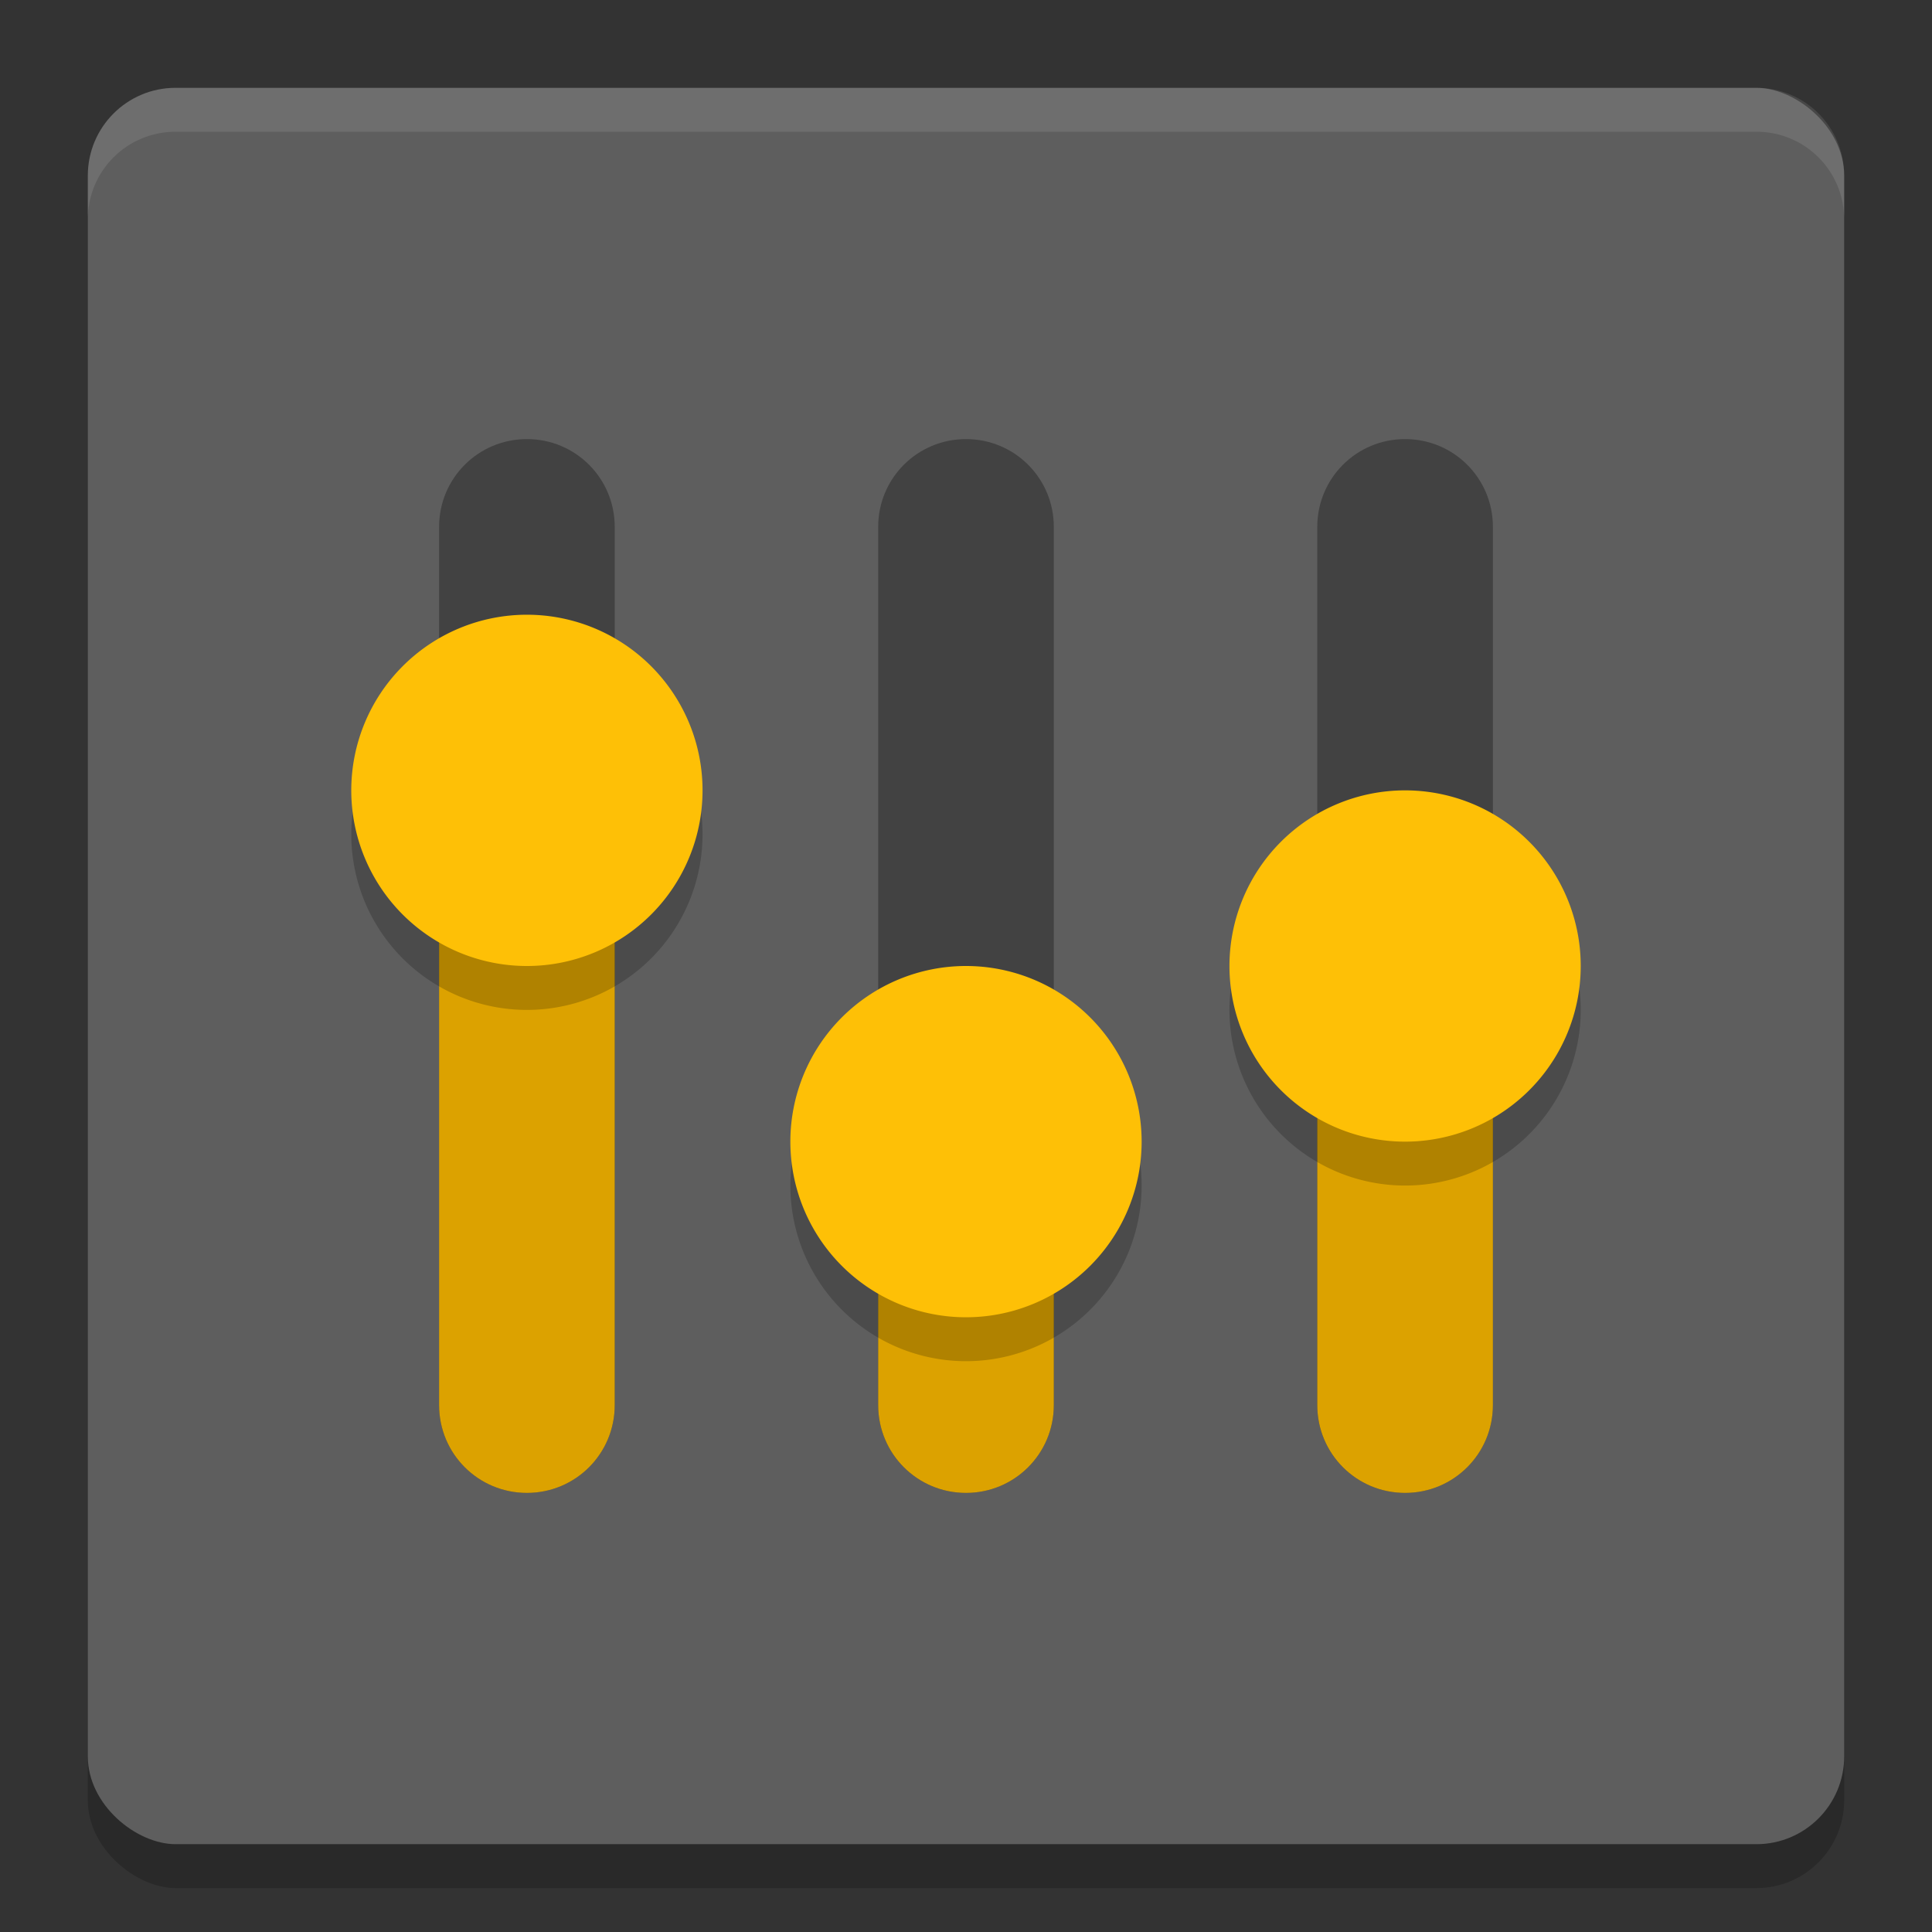 <svg xmlns="http://www.w3.org/2000/svg" width="22" height="22" version="1">
 <rect width="100%" height="100%" fill="#333333" stroke="none"/>
 <g transform="translate(-1,-1)">
  <rect style="opacity:0.2" width="20" height="20" x="-22.5" y="-22" rx="1" ry="1" transform="matrix(0,-1,-1,0,0,0)"/>
  <rect style="fill:#5e5e5e" width="20" height="20" x="-22" y="-22" rx="1" ry="1" transform="matrix(0,-1,-1,0,0,0)"/>
  <path d="M 7,6 C 6.446,6 6,6.446 6,7 V 17 C 6,17.554 6.446,18 7,18 7.554,18 8,17.554 8,17 V 7 C 8,6.446 7.554,6 7,6 Z M 12,6 C 11.446,6 11,6.446 11,7 V 17 C 11,17.554 11.446,18 12,18 12.554,18 13,17.554 13,17 V 7 C 13,6.446 12.554,6 12,6 Z M 17,6 C 16.446,6 16,6.446 16,7 V 17 C 16,17.554 16.446,18 17,18 17.554,18 18,17.554 18,17 V 7 C 18,6.446 17.554,6 17,6 Z" style="opacity:0.3"/>
  <path style="fill:#dca200" d="M 7,10 C 6.446,10 6,10.446 6,11 V 17 C 6,17.554 6.446,18 7,18 7.554,18 8,17.554 8,17 V 11 C 8,10.446 7.554,10 7,10 Z M 12,14.732 C 11.446,14.732 11,15.178 11,15.732 V 17 C 11,17.554 11.446,18 12,18 12.554,18 13,17.554 13,17 V 15.732 C 13,15.178 12.554,14.732 12,14.732 Z M 17,12 C 16.446,12 16,12.446 16,13 V 17 C 16,17.554 16.446,18 17,18 17.554,18 18,17.554 18,17 V 13 C 18,12.446 17.554,12 17,12 Z"/>
  <path style="opacity:0.1;fill:#ffffff" d="M 3,2 C 2.446,2 2,2.446 2,3 V 3.5 C 2,2.946 2.446,2.5 3,2.5 H 21 C 21.554,2.5 22,2.946 22,3.5 V 3 C 22,2.446 21.554,2 21,2 Z"/>
  <path d="M 9,10.5 A 2,2 0 0 1 7,12.5 2,2 0 0 1 5,10.5 2,2 0 0 1 7,8.5 2,2 0 0 1 9,10.5 Z" style="opacity:0.2"/>
  <path style="fill:#fec006" d="M 9,10 A 2,2 0 0 1 7,12 2,2 0 0 1 5,10 2,2 0 0 1 7,8 2,2 0 0 1 9,10 Z"/>
  <path d="M 14,14.5 A 2,2 0 0 1 12,16.5 2,2 0 0 1 10,14.5 2,2 0 0 1 12,12.5 2,2 0 0 1 14,14.5 Z" style="opacity:0.2"/>
  <path style="fill:#fec006" d="M 14,14 A 2,2 0 0 1 12,16 2,2 0 0 1 10,14 2,2 0 0 1 12,12 2,2 0 0 1 14,14 Z"/>
  <path style="opacity:0.2" d="M 19,12.5 A 2,2 0 0 1 17,14.5 2,2 0 0 1 15,12.5 2,2 0 0 1 17,10.5 2,2 0 0 1 19,12.5 Z"/>
  <path style="fill:#fec006" d="M 19,12 A 2,2 0 0 1 17,14 2,2 0 0 1 15,12 2,2 0 0 1 17,10 2,2 0 0 1 19,12 Z"/>
 </g>
</svg>
